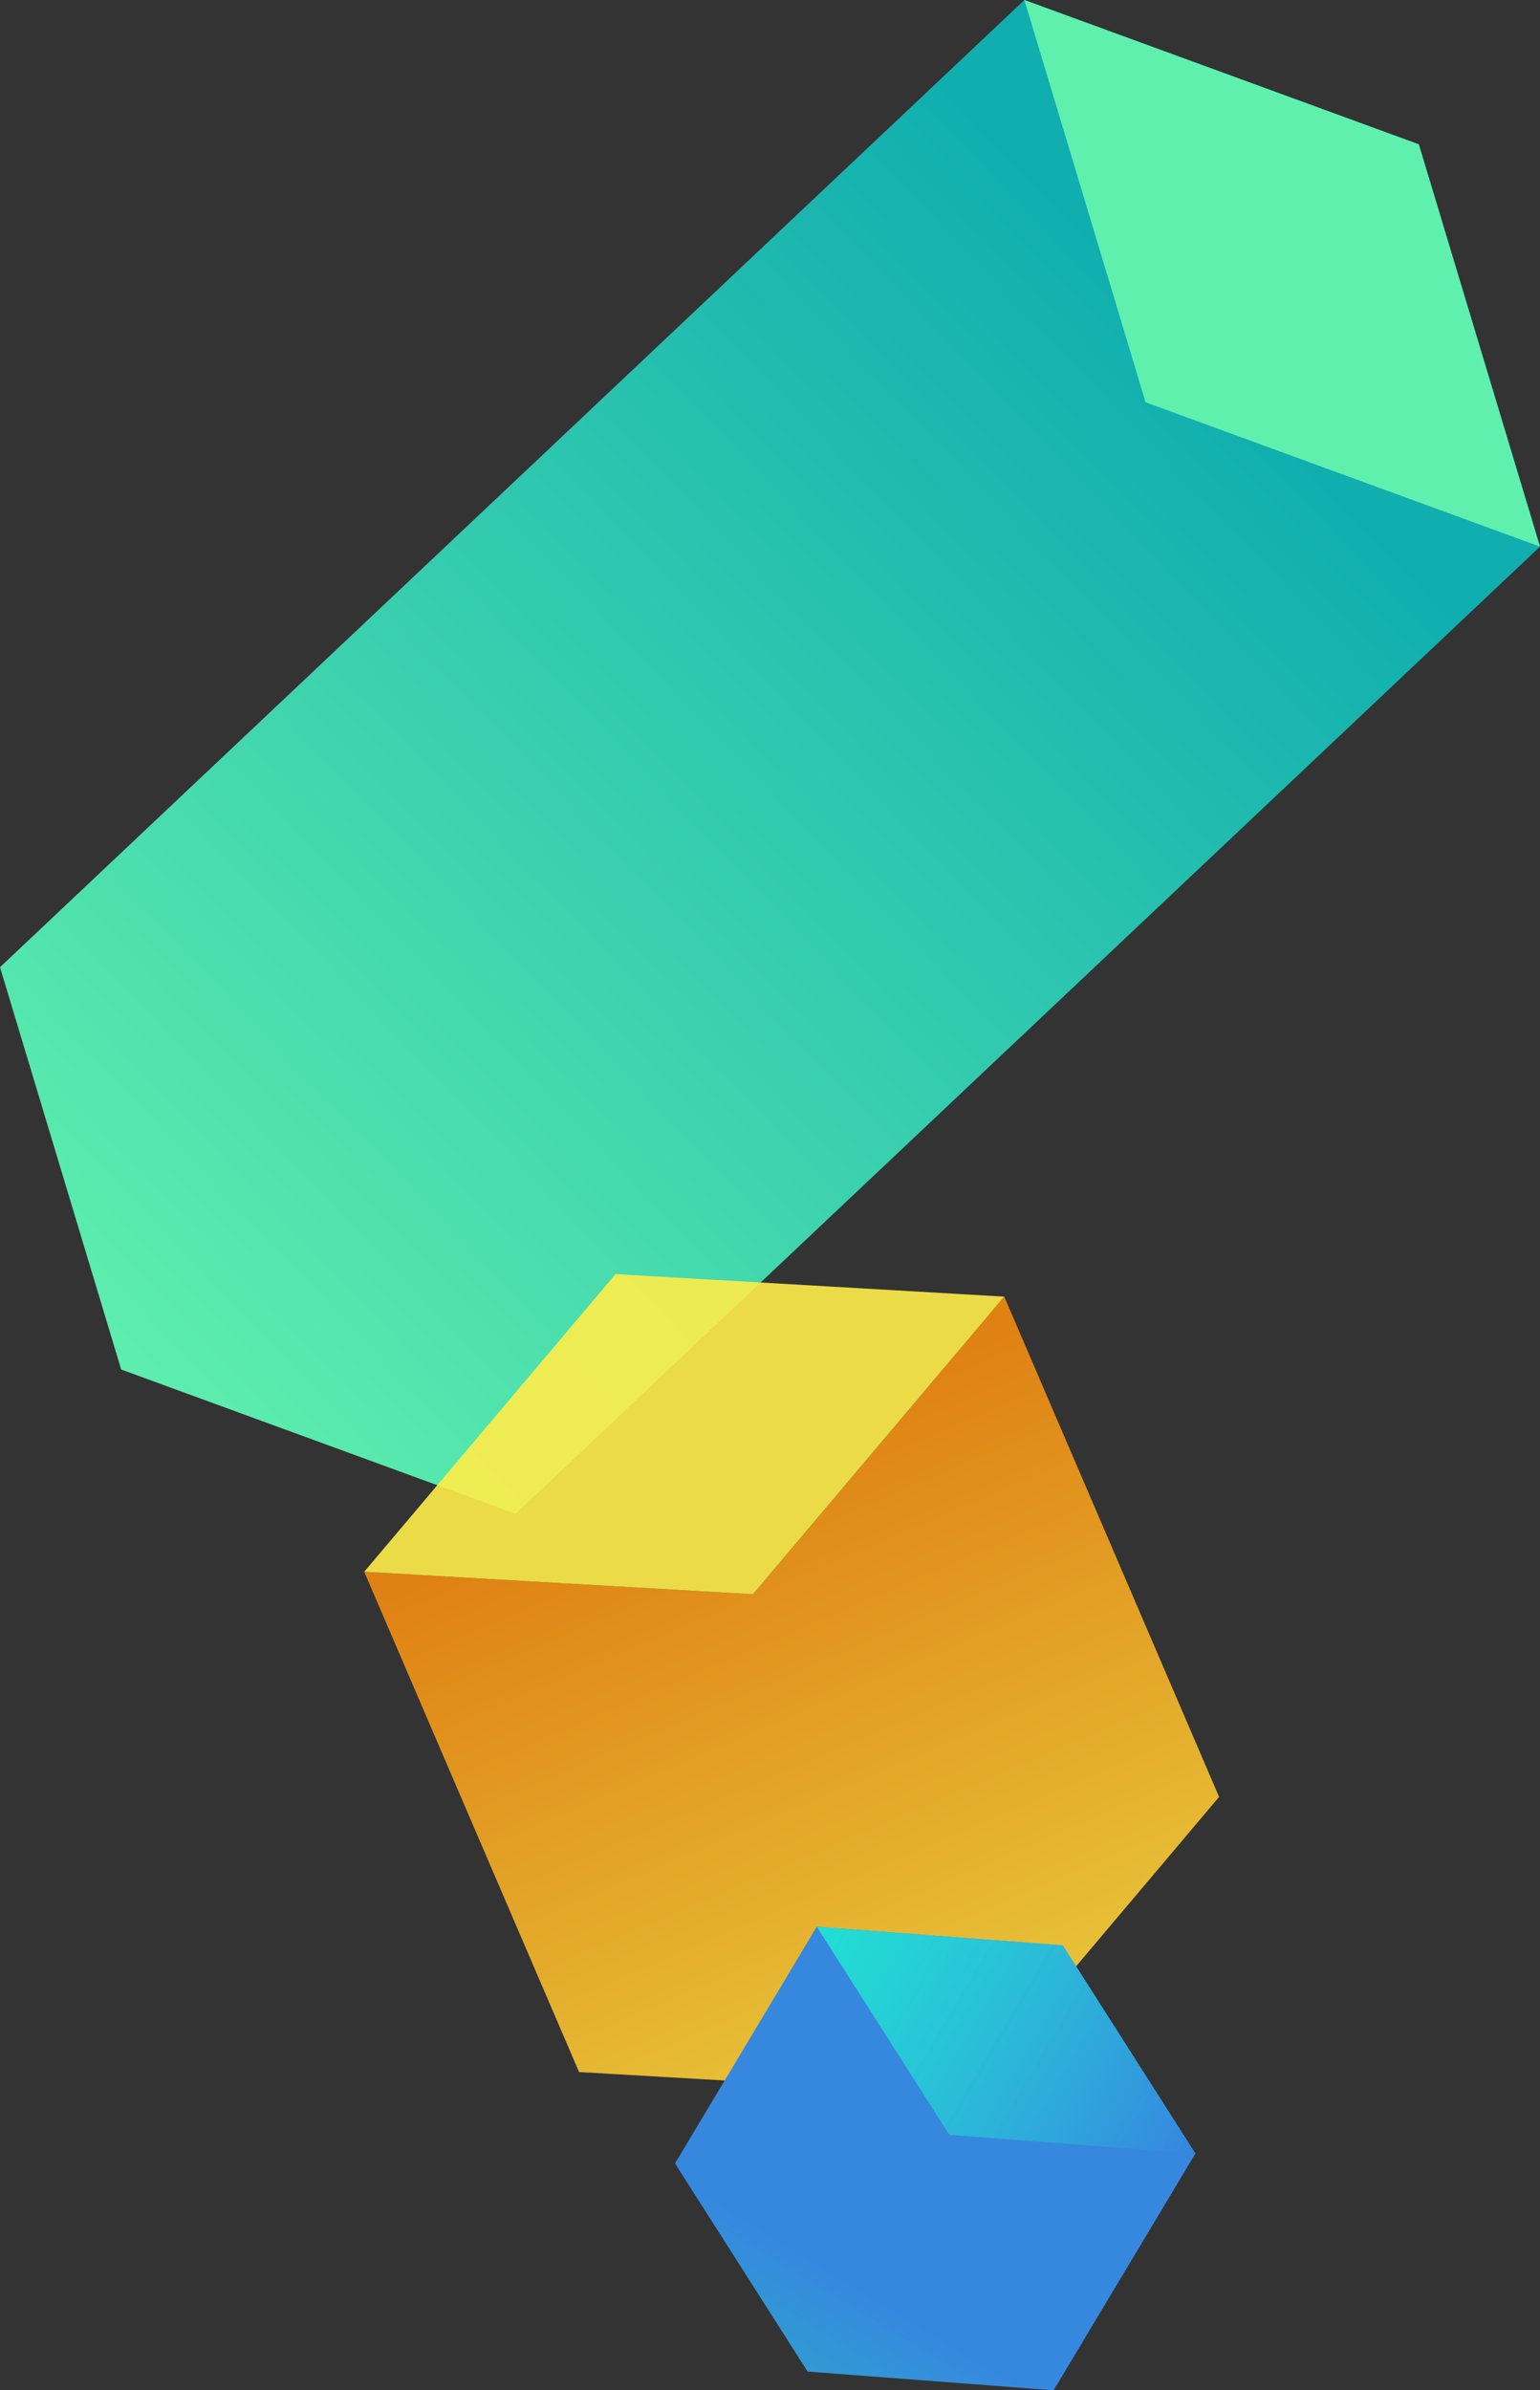 <svg xmlns="http://www.w3.org/2000/svg" xmlns:xlink="http://www.w3.org/1999/xlink" width="190.23" height="295.12" viewBox="0 0 190.23 295.12"><rect x="0" y="0" width="190.23" height="295.12" fill="#333333" stroke="none"/><defs><linearGradient id="linear-gradient" x1="-5564.01" y1="-4644.8" x2="-5564.01" y2="-4643.4" gradientTransform="matrix(43.93, 46.54, 110.54, -104.33, 757878.11, -225438.14)" gradientUnits="userSpaceOnUse"><stop offset="0" stop-color="#69f7ae"/><stop offset="1" stop-color="#10aeaf"/></linearGradient><linearGradient id="linear-gradient-2" x1="-5543.09" y1="-4680.55" x2="-5543.09" y2="-4679.24" gradientTransform="matrix(58.8, -25.27, -32.37, -75.34, 174545.93, -492422.67)" gradientUnits="userSpaceOnUse"><stop offset="0" stop-color="#ffef4a"/><stop offset="0.86" stop-color="#f49918"/><stop offset="1" stop-color="#f38b10"/></linearGradient><linearGradient id="linear-gradient-3" x1="-5564.97" y1="-4674.51" x2="-5564.97" y2="-4673.68" gradientTransform="matrix(54.91, 32.88, 37, -61.77, 478581, -105443.32)" gradientUnits="userSpaceOnUse"><stop offset="0" stop-color="#1affcf" stop-opacity="0.74"/><stop offset="1" stop-color="#3688df"/></linearGradient><linearGradient id="linear-gradient-4" x1="-608.68" y1="-395.85" x2="-554.17" y2="-395.85" gradientTransform="matrix(0.86, 0.51, -0.51, 0.86, 419.68, 890.23)" xlink:href="#linear-gradient-3"/></defs><title>bottom-right-under</title><g id="Layer_2" data-name="Layer 2"><g id="Items"><g id="Chart"><polygon id="Path-2" points="175.26 17.82 190.23 67.49 63.69 186.91 14.97 169.09 0 119.42 126.54 0 175.26 17.82" fill="url(#linear-gradient)"/><polygon id="Path-2-2" data-name="Path-2" points="175.26 17.82 190.23 67.49 141.51 49.67 126.54 0 175.26 17.82" fill="#60f0ae"/></g><polygon points="124.05 160.09 93.01 196.84 44.99 194.06 71.53 255.83 119.55 258.61 150.59 221.86 124.05 160.09" opacity="0.9" fill="url(#linear-gradient-2)"/><polygon points="124.05 160.09 76.03 157.31 44.99 194.06 93.01 196.84 124.05 160.09" fill="#ffed49" opacity="0.9"/><g id="Chart-2" data-name="Chart"><polygon id="Path-2-Copy-3" points="131.28 240.19 147.66 265.89 130.15 295.12 99.76 292.81 83.38 267.11 100.89 237.88 131.28 240.19" fill="url(#linear-gradient-3)"/><polygon id="Path-2-Copy-4" points="131.28 240.19 147.66 265.89 117.27 263.58 100.89 237.88 131.28 240.19" fill="url(#linear-gradient-4)"/></g></g></g></svg>